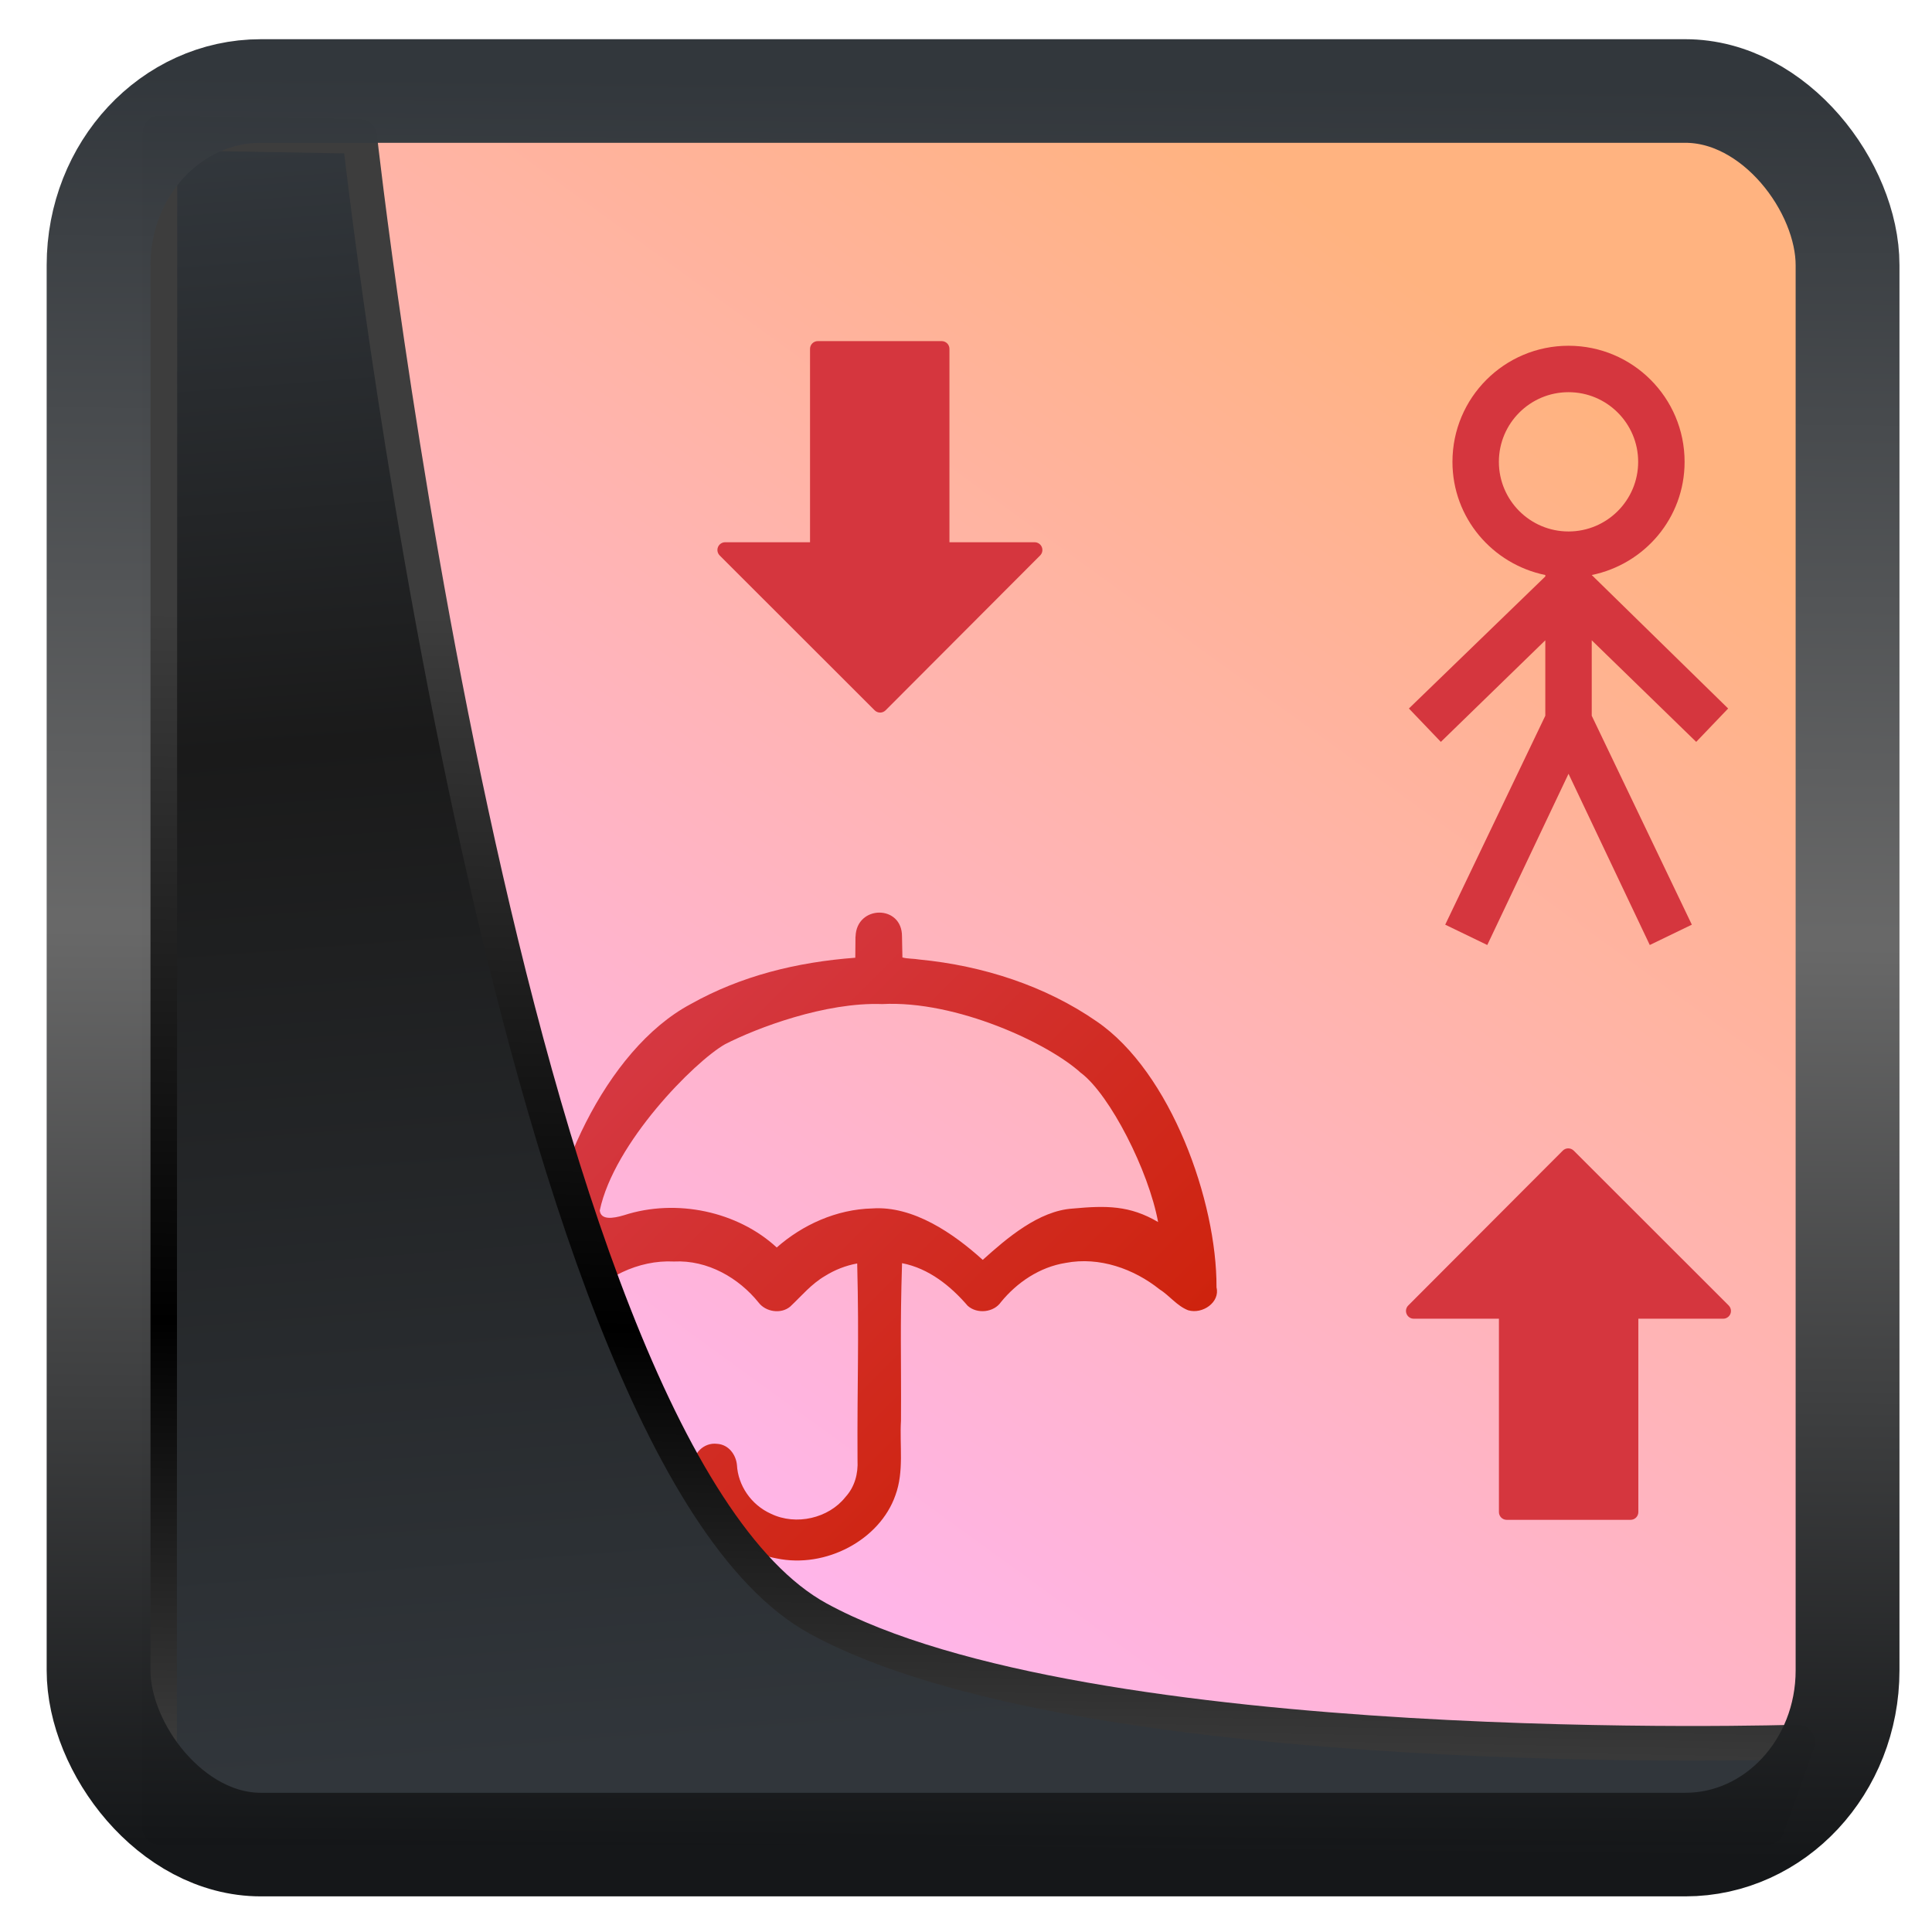 <svg width="32" height="32" version="1.1" viewBox="0 0 32 32" xmlns="http://www.w3.org/2000/svg" xmlns:xlink="http://www.w3.org/1999/xlink">
<defs>
<linearGradient id="linearGradient3403" x1="6.949" x2="11.215" y1="4.555" y2="59.052" gradientUnits="userSpaceOnUse">
<stop style="stop-color:#32373c" offset="0"/>
<stop style="stop-color:#1a1a1a" offset=".368"/>
<stop style="stop-color:#31363b" offset="1"/>
</linearGradient>
<linearGradient id="linearGradient20558" x1="25.802" x2="25.111" y1="20.374" y2="58.913" gradientUnits="userSpaceOnUse">
<stop style="stop-color:#3d3d3d" offset="0"/>
<stop offset=".618"/>
<stop style="stop-color:#3d3d3d" offset="1"/>
</linearGradient>
<linearGradient id="linearGradient4557" x1="43.5" x2="44.142" y1="64.012" y2=".306" gradientTransform="translate(.361 -.13)" gradientUnits="userSpaceOnUse">
<stop style="stop-color:#141618" offset="0"/>
<stop style="stop-color:#686868" offset=".518"/>
<stop style="stop-color:#31363b" offset="1"/>
</linearGradient>
<linearGradient id="b" x1="22.54" x2="36.896" y1="23.775" y2="37.804" gradientUnits="userSpaceOnUse">
<stop stop-color="#292c2f" offset="0"/>
<stop stop-color="#292c2f" stop-opacity="0" offset="1"/>
</linearGradient>
<linearGradient id="linearGradient1447" x1="20.01" x2="4.01" y1="42.557" y2="26.557" gradientTransform="translate(5.181 -1.26)" gradientUnits="userSpaceOnUse">
<stop stop-color="#cd1f03" offset="0"/>
<stop stop-color="#d94460" offset="1"/>
</linearGradient>
<linearGradient id="linearGradient1207" x1="47.038" x2="13.139" y1="8.72" y2="55.388" gradientTransform="matrix(.49 0 0 .49 .386 .322)" gradientUnits="userSpaceOnUse">
<stop style="stop-color:#ffb380" offset="0"/>
<stop style="stop-color:#ffb5ff" offset="1"/>
</linearGradient>
</defs>
<rect x="2.339" y="2.201" width="27.671" height="28.084" ry="0" style="fill-rule:evenodd;fill:url(#linearGradient1207)"/>
<g transform="matrix(.769 0 0 .769 -1.349 -5.476)">
<path d="m35.538 14.568c-1.381 0-2.5 1.119-2.5 2.5 0 1.208 0.861 2.204 2 2.438v0.031l-2.938 2.844 0.688 0.719 2.25-2.188v1.625l-2.156 4.5 0.906 0.438 1.75-3.688 1.75 3.688 0.906-0.438-2.156-4.5v-1.625l2.25 2.188 0.688-0.719-2.938-2.875c1.139-0.233 2-1.229 2-2.438 0-1.381-1.119-2.5-2.5-2.5m0 1c0.828 0 1.5 0.672 1.5 1.5s-0.672 1.5-1.5 1.5-1.5-0.672-1.5-1.5 0.672-1.5 1.5-1.5" fill="#d5363e"/>
<path d="m20.18 27.294-4e-3 0.455c-1.26 0.095-2.462 0.39-3.548 1-1.849 0.988-3.104 3.854-3.173 5.848 4e-3 0.182-0.039 0.386 0.035 0.554 0.176 0.227 0.596 0.295 0.782 0.042 0.479-0.553 1.221-0.94 1.999-0.901 0.727-0.037 1.399 0.357 1.823 0.885 0.153 0.2 0.479 0.253 0.679 0.087 0.241-0.226 0.454-0.487 0.75-0.66 0.211-0.132 0.446-0.225 0.694-0.27 0.043 1.737-2e-3 2.503 7e-3 4.24 0.015 0.287-0.059 0.572-0.261 0.792-0.358 0.454-1.062 0.622-1.604 0.359-0.428-0.192-0.709-0.612-0.732-1.051-0.021-0.217-0.175-0.44-0.428-0.455-0.284-0.036-0.535 0.215-0.496 0.476-0.017 0.952 0.792 1.812 1.779 1.992 1.06 0.222 2.223-0.4 2.558-1.36 0.19-0.517 0.088-1.072 0.12-1.608 8e-3 -1.454-0.022-1.937 0.023-3.391 0.582 0.112 1.053 0.499 1.414 0.918 0.205 0.184 0.564 0.143 0.717-0.081 0.342-0.419 0.831-0.754 1.394-0.843 0.727-0.139 1.469 0.129 2.02 0.568 0.215 0.135 0.375 0.358 0.617 0.452 0.312 0.092 0.691-0.175 0.611-0.492 0.01-1.853-0.985-4.638-2.579-5.728-1.105-0.767-2.451-1.201-3.818-1.334-0.127-0.022-0.256-0.014-0.368-0.045l-9e-3 -0.452c5e-3 -0.69-0.979-0.68-1 0m4.86 2.943c0.619 0.472 1.452 2.099 1.656 3.208-0.61-0.359-1.113-0.358-1.843-0.29-0.727 0.048-1.413 0.636-1.934 1.105-0.627-0.568-1.498-1.17-2.381-1.108-0.771 0.019-1.502 0.353-2.056 0.841-0.841-0.777-2.161-1.06-3.287-0.696-0.245 0.074-0.502 0.108-0.525-0.101 0.308-1.457 2.035-3.202 2.697-3.58 0.692-0.356 2.164-0.91 3.385-0.866 1.596-0.084 3.588 0.845 4.288 1.489" fill="url(#b)" style="fill:url(#linearGradient1447)"/>
<path d="m38.988 35.239-3.338-3.335c-0.031-0.031-0.074-0.049-0.118-0.049-0.044 0-0.087 0.018-0.118 0.049l-3.328 3.335c-0.048 0.048-0.062 0.119-0.036 0.182 0.026 0.062 0.087 0.103 0.154 0.103h1.835v4.165c0 0.092 0.075 0.167 0.167 0.167h2.669c0.092 0 0.167-0.075 0.167-0.167v-4.165h1.828c0.067 0 0.128-0.041 0.154-0.103 0.026-0.062 0.011-0.134-0.036-0.181z" style="fill:#d5363e;stroke-width:.016"/>
<path d="m17.255 19.085 3.338 3.335c0.031 0.031 0.074 0.049 0.118 0.049 0.044 0 0.087-0.018 0.118-0.049l3.328-3.335c0.048-0.048 0.062-0.119 0.036-0.182-0.026-0.062-0.087-0.103-0.154-0.103h-1.835v-4.165c0-0.092-0.075-0.167-0.167-0.167h-2.669c-0.092 0-0.167 0.075-0.167 0.167v4.165h-1.828c-0.067 0-0.128 0.041-0.154 0.103-0.026 0.062-0.011 0.134 0.036 0.181z" style="fill:#d5363e;stroke-width:.016"/>
</g>
<path transform="matrix(.494 0 0 .494 .325 .233)" d="m4.704 3.982-0.013 56.82h53.904l1.022-2.866s-23.875 0.766-32.844-4.14c-10.516-5.753-15.372-49.697-15.372-49.697z" style="fill:url(#linearGradient3403);mix-blend-mode:normal;stroke-linejoin:round;stroke-width:1.162;stroke:url(#linearGradient20558)"/>
<rect transform="matrix(.463 0 0 .462 1.155 1.232)" x="1.032" y=".596" width="62.567" height="62.867" rx="5.803" ry="6.245" style="fill:none;stroke-linejoin:round;stroke-miterlimit:7.8;stroke-opacity:.995;stroke-width:3.714;stroke:url(#linearGradient4557)"/>
</svg>
